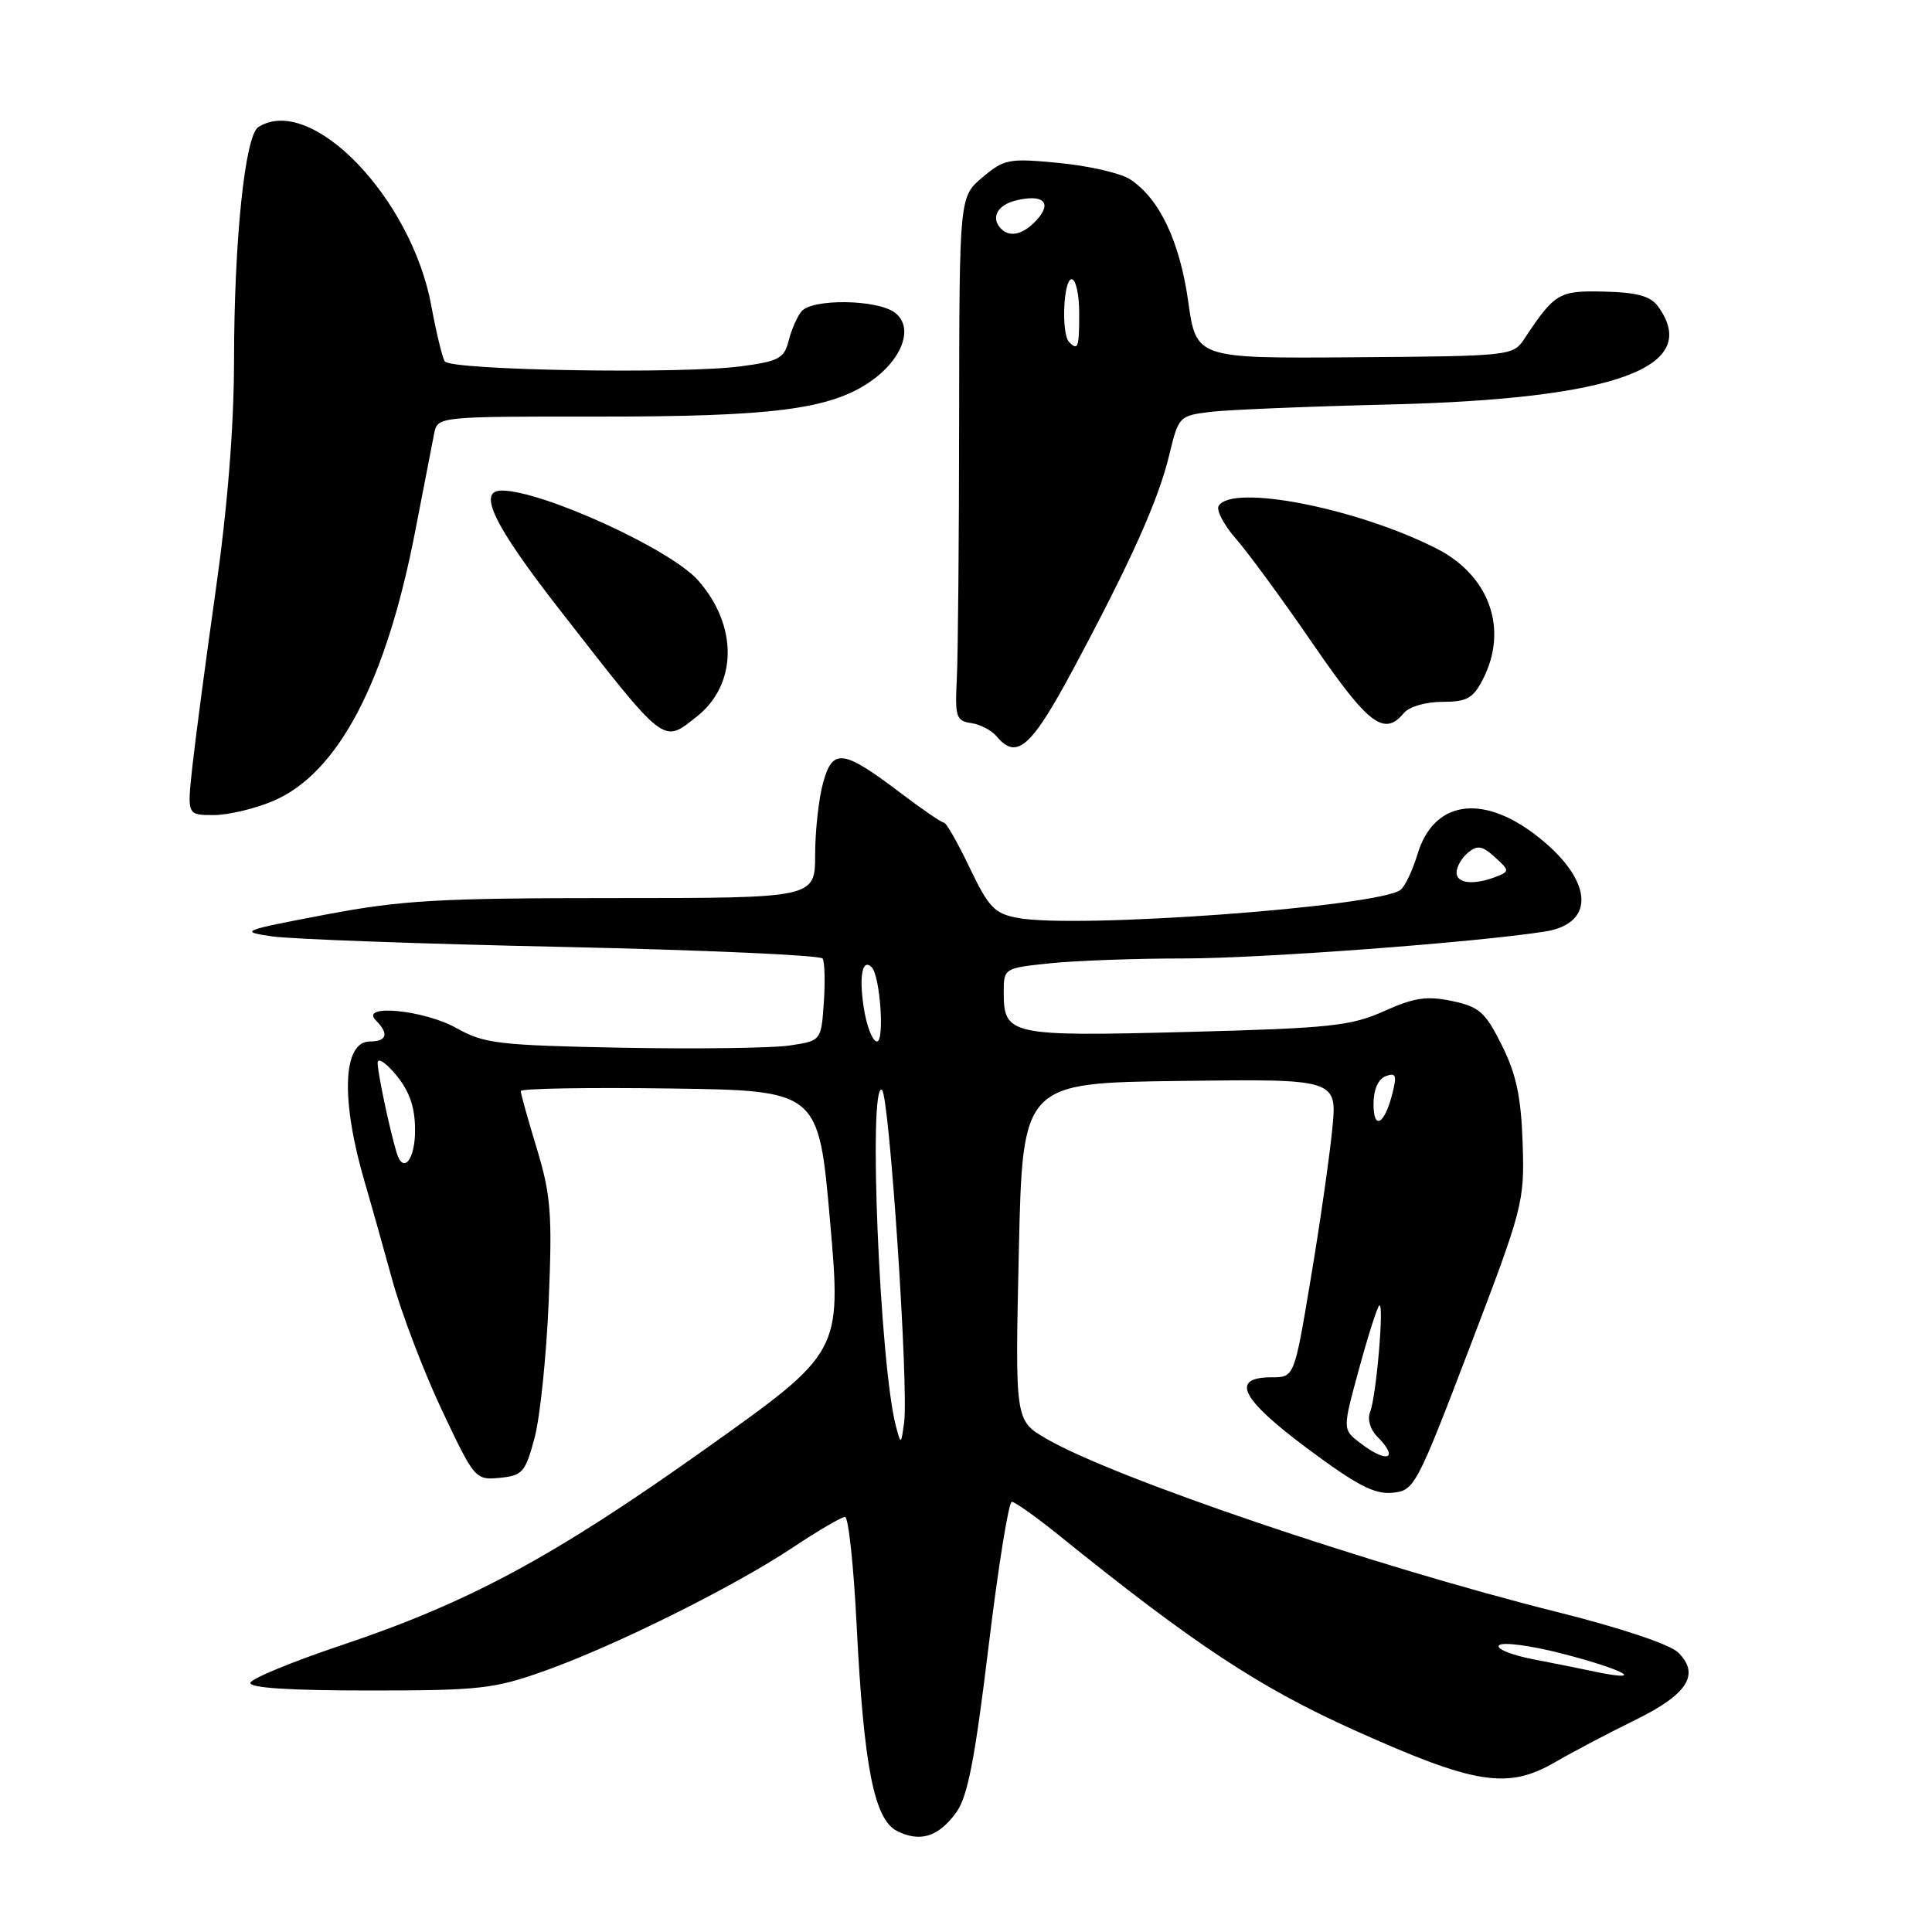 <?xml version="1.0" encoding="UTF-8" standalone="no"?>
<!DOCTYPE svg PUBLIC "-//W3C//DTD SVG 1.1//EN" "http://www.w3.org/Graphics/SVG/1.1/DTD/svg11.dtd" >
<svg xmlns="http://www.w3.org/2000/svg" xmlns:xlink="http://www.w3.org/1999/xlink" version="1.1" viewBox="0 0 256 256">
 <g >
 <path fill="currentColor"
d=" M 126.70 240.17 C 128.21 238.10 129.17 233.19 130.98 218.25 C 132.26 207.66 133.65 199.00 134.07 199.00 C 134.48 199.00 137.22 200.94 140.16 203.31 C 158.22 217.89 166.82 223.57 179.46 229.26 C 195.42 236.44 199.75 237.14 206.00 233.53 C 208.47 232.10 213.29 229.56 216.71 227.89 C 223.63 224.50 225.31 221.84 222.35 218.95 C 221.27 217.89 214.70 215.69 206.45 213.63 C 181.96 207.50 147.46 195.80 138.60 190.61 C 134.50 188.21 134.50 188.21 135.00 165.86 C 135.50 143.50 135.50 143.50 156.35 143.23 C 177.21 142.96 177.21 142.96 176.52 149.73 C 176.15 153.45 174.87 162.35 173.67 169.50 C 171.50 182.50 171.50 182.50 168.52 182.50 C 162.97 182.50 164.38 185.33 173.20 191.91 C 179.74 196.78 182.12 198.03 184.49 197.80 C 187.42 197.51 187.68 197.02 194.76 178.50 C 201.82 160.00 202.01 159.29 201.76 151.50 C 201.55 145.33 200.92 142.35 199.00 138.50 C 196.80 134.09 196.01 133.40 192.40 132.64 C 189.06 131.94 187.38 132.19 183.40 133.98 C 179.01 135.95 176.29 136.24 157.28 136.74 C 133.83 137.35 133.00 137.17 133.00 131.52 C 133.00 128.29 133.02 128.28 139.15 127.64 C 142.53 127.29 150.51 127.00 156.88 127.00 C 167.07 127.00 195.66 124.87 204.74 123.43 C 211.64 122.33 211.03 116.40 203.42 110.59 C 196.26 105.13 189.93 106.18 187.83 113.18 C 187.19 115.29 186.19 117.42 185.59 117.90 C 182.79 120.14 142.66 123.10 134.86 121.63 C 131.78 121.06 131.01 120.25 128.49 114.99 C 126.92 111.69 125.38 109.00 125.07 109.00 C 124.75 108.99 122.19 107.24 119.37 105.10 C 111.70 99.29 110.34 99.10 109.07 103.70 C 108.49 105.79 108.01 110.09 108.01 113.25 C 108.00 119.00 108.00 119.00 81.34 119.00 C 58.06 119.00 53.22 119.28 43.09 121.20 C 31.99 123.31 31.69 123.43 36.00 124.07 C 38.48 124.44 55.80 125.07 74.50 125.47 C 93.20 125.88 108.72 126.57 109.00 127.01 C 109.28 127.45 109.35 130.08 109.16 132.86 C 108.81 137.91 108.81 137.91 104.60 138.54 C 102.29 138.88 92.32 139.01 82.45 138.83 C 66.07 138.51 64.15 138.29 60.51 136.24 C 56.21 133.82 47.58 132.98 49.80 135.20 C 51.56 136.96 51.27 138.00 49.02 138.00 C 45.39 138.00 45.12 145.74 48.36 156.76 C 49.13 159.37 50.74 165.10 51.95 169.50 C 53.15 173.90 56.12 181.69 58.54 186.82 C 62.87 196.00 62.98 196.13 66.22 195.82 C 69.23 195.53 69.61 195.10 70.84 190.50 C 71.57 187.75 72.41 179.58 72.71 172.35 C 73.19 160.81 72.99 158.34 71.13 152.19 C 69.96 148.34 69.00 144.91 69.00 144.57 C 69.00 144.23 77.88 144.08 88.74 144.23 C 108.47 144.50 108.47 144.50 109.99 161.84 C 111.50 179.18 111.50 179.18 93.50 191.97 C 73.34 206.31 62.15 212.34 45.13 218.04 C 38.75 220.18 33.37 222.40 33.18 222.96 C 32.95 223.65 38.26 224.00 48.86 224.00 C 63.59 224.00 65.47 223.79 72.19 221.39 C 81.56 218.05 97.11 210.32 104.99 205.09 C 108.37 202.84 111.51 201.00 111.97 201.00 C 112.42 201.00 113.12 207.47 113.51 215.38 C 114.45 234.07 115.83 241.11 118.87 242.62 C 121.93 244.15 124.34 243.40 126.70 240.17 Z  M 36.25 106.11 C 44.83 102.43 51.19 90.29 55.04 70.26 C 56.18 64.34 57.31 58.53 57.55 57.34 C 57.99 55.21 58.27 55.18 79.34 55.20 C 102.28 55.21 109.85 54.25 115.18 50.66 C 119.59 47.68 121.17 43.33 118.54 41.40 C 116.15 39.66 107.61 39.56 106.20 41.26 C 105.63 41.95 104.86 43.70 104.50 45.15 C 103.91 47.49 103.18 47.88 98.17 48.54 C 90.33 49.59 59.66 49.07 58.93 47.88 C 58.60 47.35 57.80 44.03 57.15 40.51 C 54.50 26.15 41.20 12.41 34.23 16.84 C 32.46 17.96 31.02 31.87 31.01 47.83 C 31.00 56.53 30.16 67.12 28.57 78.33 C 27.23 87.77 25.84 98.31 25.47 101.75 C 24.80 108.00 24.80 108.00 28.32 108.00 C 30.25 108.00 33.82 107.15 36.25 106.11 Z  M 142.16 88.75 C 149.82 74.46 153.50 66.27 154.94 60.26 C 156.15 55.20 156.26 55.09 160.34 54.58 C 162.63 54.30 173.28 53.86 184.00 53.60 C 214.08 52.88 225.60 48.67 219.68 40.58 C 218.70 39.23 216.89 38.74 212.59 38.64 C 206.56 38.49 206.02 38.81 201.98 44.90 C 200.49 47.15 200.16 47.19 179.48 47.34 C 158.50 47.50 158.50 47.50 157.44 39.92 C 156.32 31.96 153.62 26.29 149.73 23.75 C 148.50 22.95 144.30 21.98 140.38 21.60 C 133.68 20.95 133.09 21.06 130.19 23.49 C 127.12 26.08 127.12 26.08 127.09 55.29 C 127.08 71.35 126.94 86.97 126.78 90.00 C 126.53 94.99 126.70 95.53 128.68 95.81 C 129.87 95.98 131.39 96.77 132.05 97.56 C 134.70 100.76 136.62 99.08 142.16 88.75 Z  M 92.29 94.98 C 97.72 90.72 97.81 82.91 92.50 76.90 C 88.86 72.77 71.85 65.00 66.47 65.00 C 63.20 65.00 65.45 69.62 74.14 80.77 C 88.31 98.95 87.78 98.53 92.29 94.98 Z  M 186.00 94.50 C 186.71 93.64 188.89 93.00 191.10 93.00 C 194.35 93.00 195.19 92.54 196.47 90.05 C 199.92 83.39 197.38 76.24 190.32 72.67 C 179.74 67.31 163.29 64.10 161.48 67.03 C 161.13 67.60 162.16 69.55 163.76 71.38 C 165.36 73.20 169.97 79.49 173.99 85.35 C 181.32 96.02 183.41 97.62 186.00 94.50 Z  M 210.50 221.33 C 209.40 221.09 206.09 220.43 203.14 219.86 C 200.20 219.28 198.17 218.45 198.64 218.00 C 199.11 217.55 202.84 218.04 206.91 219.09 C 215.70 221.35 218.44 223.06 210.50 221.33 Z  M 180.20 191.18 C 177.89 189.41 177.89 189.41 180.06 181.46 C 181.25 177.08 182.46 173.28 182.75 173.00 C 183.45 172.32 182.37 185.10 181.54 187.12 C 181.17 188.04 181.56 189.41 182.44 190.30 C 185.48 193.34 183.84 193.99 180.20 191.18 Z  M 118.72 189.00 C 116.58 180.96 115.01 143.27 116.86 144.41 C 117.84 145.02 120.43 183.92 119.80 188.50 C 119.39 191.46 119.38 191.46 118.72 189.00 Z  M 52.56 152.75 C 51.63 149.69 50.00 141.99 50.04 140.81 C 50.06 140.09 51.18 140.85 52.53 142.50 C 54.28 144.64 54.99 146.72 55.00 149.75 C 55.00 153.69 53.43 155.62 52.56 152.75 Z  M 182.00 146.31 C 182.00 144.39 182.61 142.98 183.61 142.60 C 184.94 142.09 185.10 142.46 184.54 144.74 C 183.50 148.97 182.00 149.89 182.00 146.31 Z  M 114.44 133.45 C 113.81 129.28 114.28 126.95 115.50 128.16 C 116.62 129.29 117.24 138.00 116.20 138.00 C 115.61 138.00 114.82 135.95 114.44 133.45 Z  M 193.00 115.62 C 193.00 114.86 193.68 113.68 194.52 112.98 C 195.76 111.95 196.41 112.06 198.08 113.58 C 200.02 115.33 200.03 115.47 198.32 116.14 C 195.33 117.32 193.00 117.09 193.00 115.62 Z  M 141.67 45.33 C 140.60 44.27 140.90 37.00 142.00 37.00 C 142.55 37.00 143.00 39.02 143.00 41.50 C 143.00 46.08 142.85 46.51 141.67 45.33 Z  M 132.67 30.33 C 131.25 28.91 132.11 27.19 134.55 26.58 C 138.18 25.67 139.48 26.81 137.41 29.10 C 135.65 31.05 133.85 31.52 132.67 30.33 Z "/>
</g>
</svg>